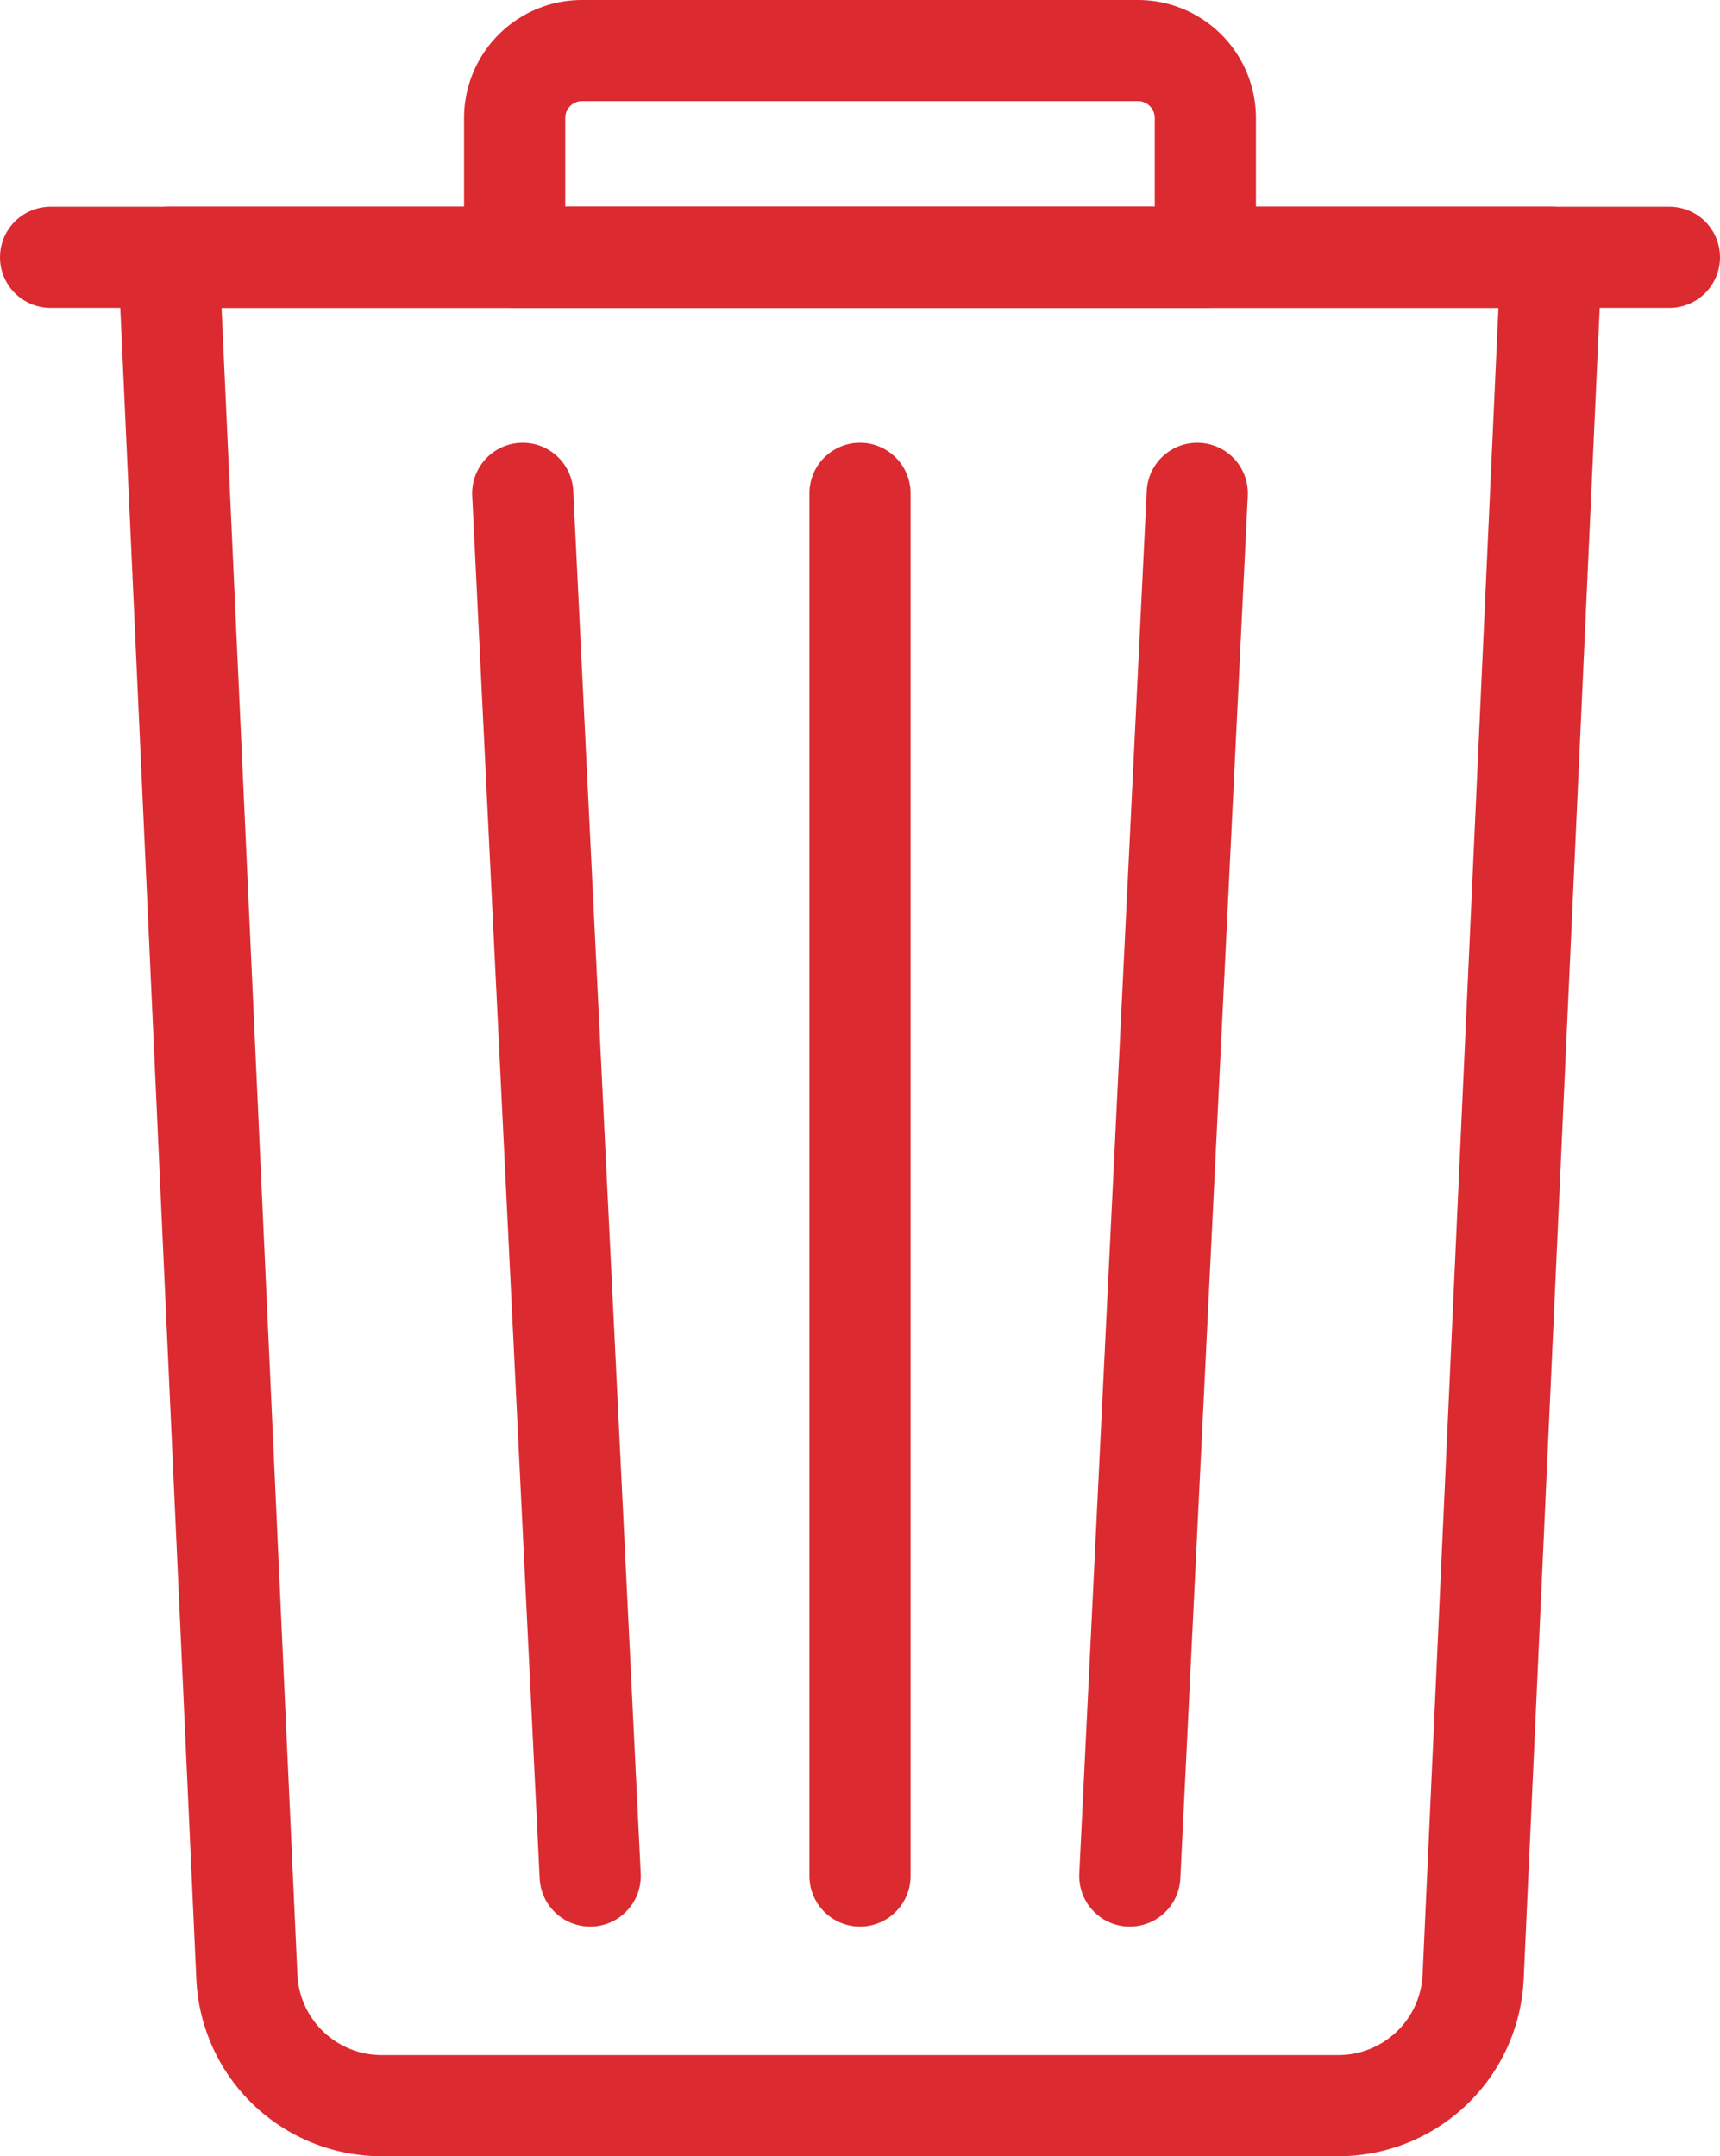<svg xmlns="http://www.w3.org/2000/svg" viewBox="0 0 51 63.94"><defs><style>.cls-1,.cls-2{fill:none;stroke:#db2b30;stroke-linejoin:round;stroke-width:3px;}.cls-2{stroke-linecap:round;}</style></defs><g id="Слой_2" data-name="Слой 2"><g id="Слой_3" data-name="Слой 3"><path class="cls-1" d="M39.68,62.44H11.32a4,4,0,0,1-4-3.82L5,7.63H46l-2.32,51A4,4,0,0,1,39.68,62.44Z"/><line class="cls-2" x1="49.5" y1="7.63" x2="1.5" y2="7.63"/><path class="cls-2" d="M17.26,1.5H33.74a2,2,0,0,1,2,2V7.63a0,0,0,0,1,0,0H15.26a0,0,0,0,1,0,0V3.5A2,2,0,0,1,17.26,1.5Z"/><line class="cls-2" x1="15.5" y1="14.63" x2="17.5" y2="55.63"/><line class="cls-2" x1="25.5" y1="14.63" x2="25.5" y2="55.63"/><line class="cls-2" x1="35.5" y1="14.63" x2="33.5" y2="55.63"/></g></g></svg>